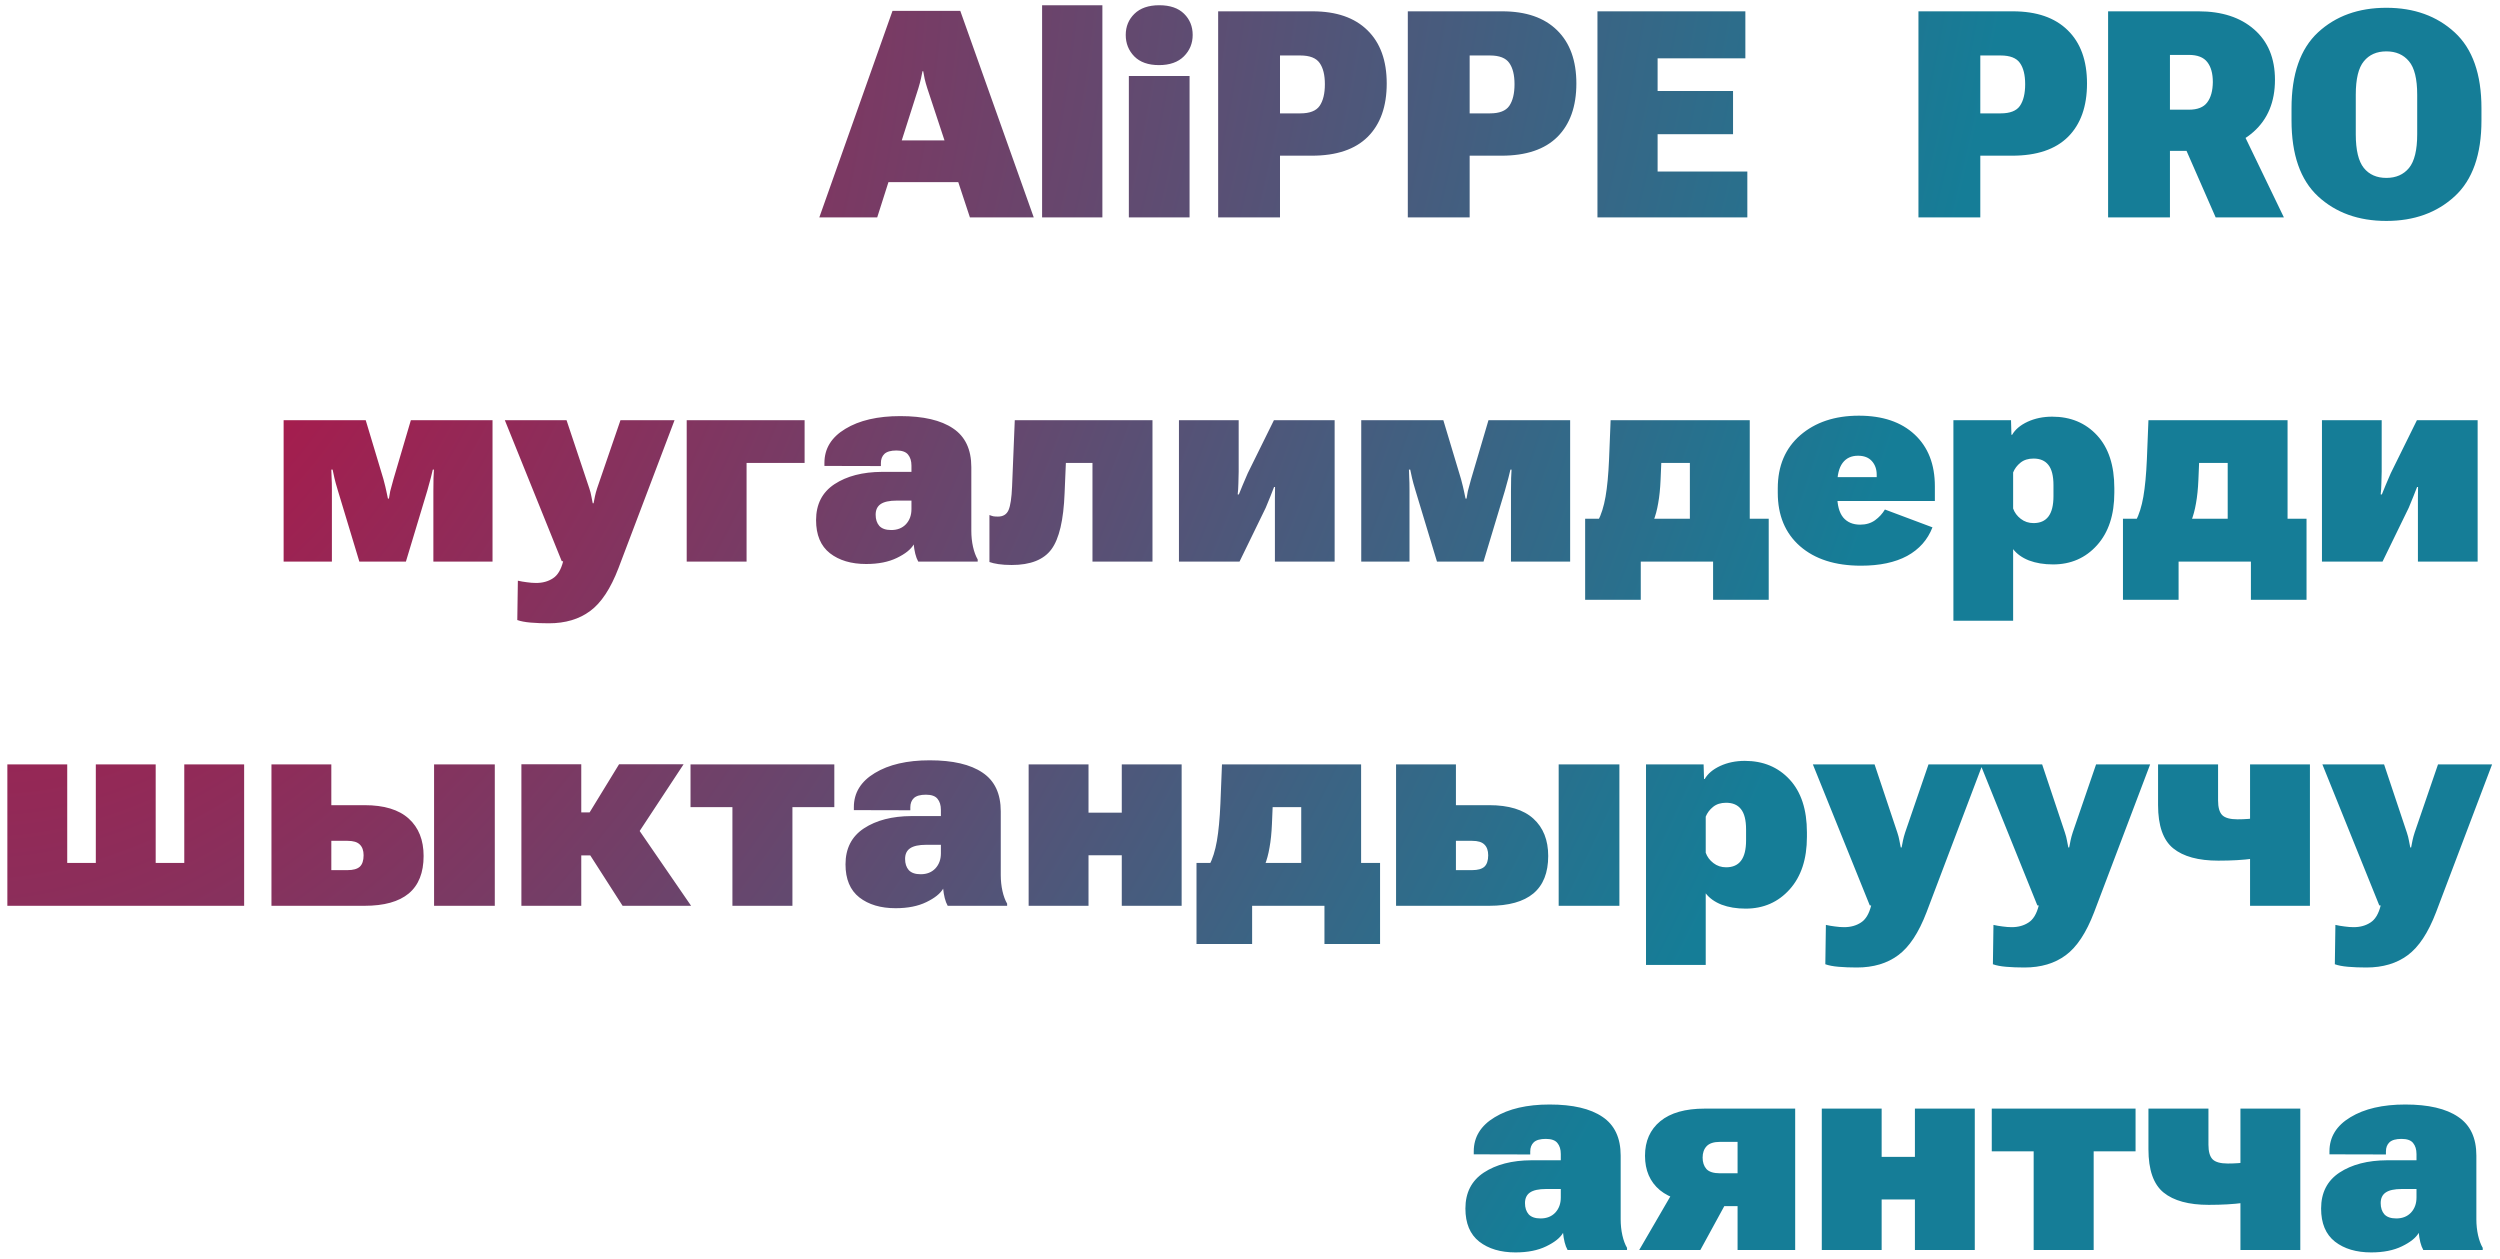 <svg width="276" height="139" viewBox="0 0 276 139" fill="none" xmlns="http://www.w3.org/2000/svg">
<path d="M90.453 24L98.531 1.203H106.016L114.125 24H107.078L102.375 9.75C102.25 9.365 102.151 9.01 102.078 8.688C102.016 8.365 101.964 8.089 101.922 7.859H101.844C101.802 8.089 101.745 8.365 101.672 8.688C101.599 9.01 101.505 9.359 101.391 9.734L96.844 24H90.453ZM95.844 20.109L96.953 15.5H107.141L108.312 20.109H95.844ZM115.047 24V0.578H121.703V24H115.047ZM124.625 24V8.391H131.328V24H124.625ZM124.281 3.859C124.281 2.932 124.599 2.156 125.234 1.531C125.88 0.896 126.797 0.578 127.984 0.578C129.172 0.578 130.083 0.891 130.719 1.516C131.354 2.141 131.672 2.922 131.672 3.859C131.672 4.786 131.349 5.573 130.703 6.219C130.057 6.865 129.141 7.188 127.953 7.188C126.766 7.188 125.854 6.865 125.219 6.219C124.594 5.573 124.281 4.786 124.281 3.859ZM134.484 24V1.25H144.906C147.531 1.25 149.552 1.948 150.969 3.344C152.385 4.729 153.094 6.688 153.094 9.219C153.094 11.75 152.396 13.713 151 15.109C149.604 16.495 147.547 17.188 144.828 17.188H141.312V24H134.484ZM141.312 12.516H143.562C144.594 12.516 145.302 12.24 145.688 11.688C146.073 11.125 146.266 10.328 146.266 9.297C146.266 8.276 146.073 7.495 145.688 6.953C145.302 6.401 144.594 6.125 143.562 6.125H141.312V12.516ZM155.422 24V1.25H165.844C168.469 1.25 170.49 1.948 171.906 3.344C173.323 4.729 174.031 6.688 174.031 9.219C174.031 11.75 173.333 13.713 171.938 15.109C170.542 16.495 168.484 17.188 165.766 17.188H162.25V24H155.422ZM162.25 12.516H164.5C165.531 12.516 166.24 12.24 166.625 11.688C167.01 11.125 167.203 10.328 167.203 9.297C167.203 8.276 167.01 7.495 166.625 6.953C166.24 6.401 165.531 6.125 164.5 6.125H162.25V12.516ZM176.359 24V1.25H192.688V6.438H183V10.047H191.328V14.812H183V18.938H192.906V24H176.359ZM211.797 24V1.25H222.219C224.844 1.25 226.865 1.948 228.281 3.344C229.698 4.729 230.406 6.688 230.406 9.219C230.406 11.75 229.708 13.713 228.312 15.109C226.917 16.495 224.859 17.188 222.141 17.188H218.625V24H211.797ZM218.625 12.516H220.875C221.906 12.516 222.615 12.24 223 11.688C223.385 11.125 223.578 10.328 223.578 9.297C223.578 8.276 223.385 7.495 223 6.953C222.615 6.401 221.906 6.125 220.875 6.125H218.625V12.516ZM232.734 24V1.25H242.719C245.292 1.25 247.339 1.917 248.859 3.25C250.391 4.583 251.156 6.438 251.156 8.812C251.156 11.24 250.365 13.156 248.781 14.562C247.198 15.958 245.156 16.656 242.656 16.656H239.562V24H232.734ZM239.562 12.109H241.656C242.604 12.109 243.276 11.844 243.672 11.312C244.078 10.781 244.286 10.031 244.297 9.062C244.297 8.115 244.094 7.38 243.688 6.859C243.281 6.328 242.604 6.062 241.656 6.062H239.562V12.109ZM244.609 24L240.203 13.938L246.812 12.953L252.141 24H244.609ZM252.984 13.297V11.953C252.984 8.182 253.958 5.391 255.906 3.578C257.865 1.766 260.38 0.859 263.453 0.859C266.516 0.859 269.031 1.766 271 3.578C272.969 5.391 273.953 8.182 273.953 11.953V13.297C273.953 17.068 272.969 19.859 271 21.672C269.031 23.484 266.516 24.391 263.453 24.391C260.38 24.391 257.865 23.484 255.906 21.672C253.958 19.859 252.984 17.068 252.984 13.297ZM260.078 14.828C260.078 16.568 260.375 17.807 260.969 18.547C261.562 19.276 262.391 19.641 263.453 19.641C264.516 19.641 265.349 19.276 265.953 18.547C266.557 17.807 266.859 16.568 266.859 14.828V10.453C266.859 8.714 266.557 7.484 265.953 6.766C265.349 6.036 264.516 5.672 263.453 5.672C262.391 5.672 261.562 6.036 260.969 6.766C260.375 7.484 260.078 8.714 260.078 10.453V14.828ZM31.312 62V46.391H40.375L42.328 52.891C42.495 53.516 42.604 53.964 42.656 54.234C42.719 54.495 42.776 54.766 42.828 55.047H42.938C42.979 54.766 43.026 54.495 43.078 54.234C43.141 53.974 43.26 53.531 43.438 52.906L45.359 46.391H54.375V62H47.844V54.188C47.844 53.583 47.849 53.115 47.859 52.781C47.87 52.448 47.885 52.135 47.906 51.844H47.781C47.719 52.146 47.646 52.448 47.562 52.75C47.49 53.052 47.359 53.526 47.172 54.172L44.812 62H39.672L37.297 54.141C37.12 53.557 36.995 53.104 36.922 52.781C36.849 52.448 36.781 52.135 36.719 51.844H36.578C36.589 52.135 36.599 52.438 36.609 52.75C36.63 53.052 36.641 53.51 36.641 54.125V62H31.312ZM57.109 68.453L57.172 64.109C57.495 64.182 57.828 64.24 58.172 64.281C58.526 64.333 58.865 64.359 59.188 64.359C59.906 64.359 60.526 64.188 61.047 63.844C61.568 63.51 61.943 62.885 62.172 61.969L62.016 61.953L55.734 46.391H62.547L65.062 53.922C65.167 54.234 65.24 54.516 65.281 54.766C65.333 55.005 65.385 55.271 65.438 55.562H65.531C65.594 55.271 65.646 55.005 65.688 54.766C65.74 54.516 65.818 54.229 65.922 53.906L68.5 46.391H74.469L68.281 62.719C67.417 64.979 66.375 66.557 65.156 67.453C63.938 68.359 62.417 68.812 60.594 68.812C59.865 68.812 59.193 68.787 58.578 68.734C57.974 68.682 57.484 68.588 57.109 68.453ZM75.812 46.391H88.828V51.109H82.422V62H75.812V46.391ZM90.094 57.422C90.094 55.672 90.771 54.349 92.125 53.453C93.49 52.557 95.24 52.104 97.375 52.094H100.625V51.406C100.625 50.896 100.5 50.49 100.25 50.188C100.01 49.885 99.583 49.734 98.969 49.734C98.354 49.734 97.912 49.859 97.641 50.109C97.38 50.359 97.25 50.698 97.25 51.125V51.453L91.016 51.438V51.109C91.016 49.526 91.787 48.271 93.328 47.344C94.87 46.406 96.891 45.938 99.391 45.938C101.943 45.938 103.885 46.391 105.219 47.297C106.562 48.193 107.234 49.62 107.234 51.578V58.609C107.234 59.224 107.297 59.812 107.422 60.375C107.547 60.927 107.719 61.391 107.938 61.766V62H101.375C101.24 61.76 101.13 61.474 101.047 61.141C100.964 60.797 100.906 60.453 100.875 60.109C100.562 60.651 99.943 61.146 99.016 61.594C98.099 62.042 96.969 62.266 95.625 62.266C93.979 62.266 92.646 61.87 91.625 61.078C90.604 60.276 90.094 59.057 90.094 57.422ZM96.672 56.828C96.672 57.339 96.807 57.75 97.078 58.062C97.359 58.365 97.797 58.516 98.391 58.516C99.068 58.516 99.609 58.302 100.016 57.875C100.422 57.438 100.625 56.88 100.625 56.203V55.266H99C98.188 55.266 97.594 55.396 97.219 55.656C96.854 55.906 96.672 56.297 96.672 56.828ZM117.672 51.109L117.531 54.453C117.417 57.422 116.932 59.484 116.078 60.641C115.224 61.797 113.76 62.375 111.688 62.375C111.135 62.375 110.651 62.344 110.234 62.281C109.818 62.219 109.484 62.141 109.234 62.047V56.859C109.391 56.922 109.536 56.969 109.672 57C109.818 57.021 109.984 57.031 110.172 57.031C110.745 57.031 111.135 56.792 111.344 56.312C111.552 55.833 111.682 54.964 111.734 53.703L112.031 46.391H127.234V62H120.609V51.109H117.672ZM130.156 62V46.391H136.75V52.062C136.75 52.417 136.74 52.844 136.719 53.344C136.708 53.833 136.682 54.245 136.641 54.578L136.766 54.594C136.901 54.24 137.042 53.896 137.188 53.562C137.333 53.219 137.521 52.781 137.75 52.25L140.641 46.391H147.344V62H140.75V56.266C140.75 55.818 140.75 55.38 140.75 54.953C140.75 54.516 140.755 54.12 140.766 53.766H140.656C140.531 54.109 140.401 54.443 140.266 54.766C140.141 55.089 139.964 55.521 139.734 56.062L136.844 62H130.156ZM150.281 62V46.391H159.344L161.297 52.891C161.464 53.516 161.573 53.964 161.625 54.234C161.688 54.495 161.745 54.766 161.797 55.047H161.906C161.948 54.766 161.995 54.495 162.047 54.234C162.109 53.974 162.229 53.531 162.406 52.906L164.328 46.391H173.344V62H166.812V54.188C166.812 53.583 166.818 53.115 166.828 52.781C166.839 52.448 166.854 52.135 166.875 51.844H166.75C166.688 52.146 166.615 52.448 166.531 52.75C166.458 53.052 166.328 53.526 166.141 54.172L163.781 62H158.641L156.266 54.141C156.089 53.557 155.964 53.104 155.891 52.781C155.818 52.448 155.75 52.135 155.688 51.844H155.547C155.557 52.135 155.568 52.438 155.578 52.75C155.599 53.052 155.609 53.51 155.609 54.125V62H150.281ZM189.125 66.219V62H181.141V66.219H175V57.266H195.266V66.219H189.125ZM183.406 51.109L183.328 52.969C183.286 53.958 183.198 54.823 183.062 55.562C182.938 56.302 182.76 56.958 182.531 57.531H176.406C176.781 56.812 177.062 55.917 177.25 54.844C177.438 53.771 177.568 52.391 177.641 50.703L177.812 46.391H193.172V62H186.562V51.109H183.406ZM196.266 54.406V53.906C196.266 51.438 197.094 49.484 198.75 48.047C200.417 46.609 202.573 45.891 205.219 45.891C207.833 45.891 209.885 46.583 211.375 47.969C212.865 49.354 213.609 51.26 213.609 53.688V55.312H200.344V52.672H207.188V52.406C207.188 51.802 207.01 51.302 206.656 50.906C206.302 50.51 205.792 50.312 205.125 50.312C204.385 50.312 203.818 50.578 203.422 51.109C203.026 51.641 202.828 52.443 202.828 53.516V54.656C202.828 55.76 203.047 56.583 203.484 57.125C203.932 57.656 204.557 57.922 205.359 57.922C206.005 57.922 206.552 57.76 207 57.438C207.458 57.104 207.823 56.708 208.094 56.25L213.344 58.219C212.812 59.594 211.88 60.646 210.547 61.375C209.214 62.094 207.516 62.453 205.453 62.453C202.609 62.453 200.365 61.734 198.719 60.297C197.083 58.859 196.266 56.896 196.266 54.406ZM215.656 68.531V46.391H222.016L222.062 48H222.141C222.474 47.417 223.042 46.938 223.844 46.562C224.656 46.188 225.562 46 226.562 46C228.594 46 230.245 46.688 231.516 48.062C232.786 49.438 233.422 51.38 233.422 53.891V54.391C233.422 56.839 232.786 58.771 231.516 60.188C230.245 61.604 228.625 62.312 226.656 62.312C225.656 62.312 224.771 62.167 224 61.875C223.24 61.573 222.656 61.156 222.25 60.625V68.531H215.656ZM222.25 56.141C222.406 56.589 222.688 56.969 223.094 57.281C223.5 57.594 223.969 57.75 224.5 57.75C225.229 57.75 225.776 57.51 226.141 57.031C226.516 56.542 226.703 55.792 226.703 54.781V53.562C226.703 52.542 226.516 51.797 226.141 51.328C225.776 50.859 225.229 50.625 224.5 50.625C223.917 50.625 223.438 50.776 223.062 51.078C222.688 51.38 222.417 51.74 222.25 52.156V56.141ZM248.5 66.219V62H240.516V66.219H234.375V57.266H254.641V66.219H248.5ZM242.781 51.109L242.703 52.969C242.661 53.958 242.573 54.823 242.438 55.562C242.312 56.302 242.135 56.958 241.906 57.531H235.781C236.156 56.812 236.438 55.917 236.625 54.844C236.812 53.771 236.943 52.391 237.016 50.703L237.188 46.391H252.547V62H245.938V51.109H242.781ZM256.344 62V46.391H262.938V52.062C262.938 52.417 262.927 52.844 262.906 53.344C262.896 53.833 262.87 54.245 262.828 54.578L262.953 54.594C263.089 54.24 263.229 53.896 263.375 53.562C263.521 53.219 263.708 52.781 263.938 52.25L266.828 46.391H273.531V62H266.938V56.266C266.938 55.818 266.938 55.38 266.938 54.953C266.938 54.516 266.943 54.12 266.953 53.766H266.844C266.719 54.109 266.589 54.443 266.453 54.766C266.328 55.089 266.151 55.521 265.922 56.062L263.031 62H256.344ZM0.812 100V84.391H7.422V95.266H10.578V84.391H17.188V95.266H20.344V84.391H26.953V100H0.812ZM36.578 84.391V88.891H40.25C42.406 88.891 44.031 89.385 45.125 90.375C46.219 91.365 46.766 92.74 46.766 94.5C46.766 96.344 46.219 97.724 45.125 98.641C44.031 99.547 42.406 100 40.25 100H29.969V84.391H36.578ZM38.375 92.828H36.578V96.062H38.375C38.99 96.062 39.438 95.938 39.719 95.688C40 95.427 40.141 95.005 40.141 94.422C40.141 93.901 40 93.505 39.719 93.234C39.448 92.963 39 92.828 38.375 92.828ZM47.922 100V84.391H54.625V100H47.922ZM68.734 100L64.406 93.25L69.078 89.5L76.297 100H68.734ZM60.906 89.688H65.094L68.344 84.375H75.469L68.844 94.438H60.906V89.688ZM64.172 84.375V100H57.562V84.375H64.172ZM76.234 89.109V84.391H92.109V89.109H87.484V100H80.859V89.109H76.234ZM93.344 95.422C93.344 93.672 94.021 92.349 95.375 91.453C96.74 90.557 98.49 90.104 100.625 90.094H103.875V89.406C103.875 88.896 103.75 88.49 103.5 88.188C103.26 87.885 102.833 87.734 102.219 87.734C101.604 87.734 101.161 87.859 100.891 88.109C100.63 88.359 100.5 88.698 100.5 89.125V89.453L94.266 89.438V89.109C94.266 87.526 95.037 86.271 96.578 85.344C98.12 84.406 100.141 83.938 102.641 83.938C105.193 83.938 107.135 84.391 108.469 85.297C109.812 86.193 110.484 87.62 110.484 89.578V96.609C110.484 97.224 110.547 97.812 110.672 98.375C110.797 98.927 110.969 99.391 111.188 99.766V100H104.625C104.49 99.76 104.38 99.474 104.297 99.141C104.214 98.797 104.156 98.453 104.125 98.109C103.812 98.651 103.193 99.146 102.266 99.594C101.349 100.042 100.219 100.266 98.875 100.266C97.229 100.266 95.896 99.87 94.875 99.078C93.854 98.276 93.344 97.057 93.344 95.422ZM99.922 94.828C99.922 95.338 100.057 95.75 100.328 96.062C100.609 96.365 101.047 96.516 101.641 96.516C102.318 96.516 102.859 96.302 103.266 95.875C103.672 95.438 103.875 94.88 103.875 94.203V93.266H102.25C101.438 93.266 100.844 93.396 100.469 93.656C100.104 93.906 99.922 94.297 99.922 94.828ZM113.562 84.391H120.172V89.719H123.844V84.391H130.453V100H123.844V94.422H120.172V100H113.562V84.391ZM146.219 104.219V100H138.234V104.219H132.094V95.266H152.359V104.219H146.219ZM140.5 89.109L140.422 90.969C140.38 91.958 140.292 92.823 140.156 93.562C140.031 94.302 139.854 94.958 139.625 95.531H133.5C133.875 94.812 134.156 93.917 134.344 92.844C134.531 91.771 134.661 90.391 134.734 88.703L134.906 84.391H150.266V100H143.656V89.109H140.5ZM160.734 84.391V88.891H164.406C166.562 88.891 168.188 89.385 169.281 90.375C170.375 91.365 170.922 92.74 170.922 94.5C170.922 96.344 170.375 97.724 169.281 98.641C168.188 99.547 166.562 100 164.406 100H154.125V84.391H160.734ZM162.531 92.828H160.734V96.062H162.531C163.146 96.062 163.594 95.938 163.875 95.688C164.156 95.427 164.297 95.005 164.297 94.422C164.297 93.901 164.156 93.505 163.875 93.234C163.604 92.963 163.156 92.828 162.531 92.828ZM172.078 100V84.391H178.781V100H172.078ZM181.719 106.531V84.391H188.078L188.125 86H188.203C188.536 85.417 189.104 84.938 189.906 84.562C190.719 84.188 191.625 84 192.625 84C194.656 84 196.307 84.688 197.578 86.062C198.849 87.438 199.484 89.38 199.484 91.891V92.391C199.484 94.838 198.849 96.771 197.578 98.188C196.307 99.604 194.688 100.312 192.719 100.312C191.719 100.312 190.833 100.167 190.062 99.875C189.302 99.573 188.719 99.156 188.312 98.625V106.531H181.719ZM188.312 94.141C188.469 94.588 188.75 94.969 189.156 95.281C189.562 95.594 190.031 95.75 190.562 95.75C191.292 95.75 191.839 95.51 192.203 95.031C192.578 94.542 192.766 93.792 192.766 92.781V91.562C192.766 90.542 192.578 89.797 192.203 89.328C191.839 88.859 191.292 88.625 190.562 88.625C189.979 88.625 189.5 88.776 189.125 89.078C188.75 89.38 188.479 89.74 188.312 90.156V94.141ZM201.516 106.453L201.578 102.109C201.901 102.182 202.234 102.24 202.578 102.281C202.932 102.333 203.271 102.359 203.594 102.359C204.312 102.359 204.932 102.188 205.453 101.844C205.974 101.51 206.349 100.885 206.578 99.969L206.422 99.953L200.141 84.391H206.953L209.469 91.922C209.573 92.234 209.646 92.516 209.688 92.766C209.74 93.005 209.792 93.271 209.844 93.562H209.938C210 93.271 210.052 93.005 210.094 92.766C210.146 92.516 210.224 92.229 210.328 91.906L212.906 84.391H218.875L212.688 100.719C211.823 102.979 210.781 104.557 209.562 105.453C208.344 106.359 206.823 106.812 205 106.812C204.271 106.812 203.599 106.786 202.984 106.734C202.38 106.682 201.891 106.589 201.516 106.453ZM220.016 106.453L220.078 102.109C220.401 102.182 220.734 102.24 221.078 102.281C221.432 102.333 221.771 102.359 222.094 102.359C222.812 102.359 223.432 102.188 223.953 101.844C224.474 101.51 224.849 100.885 225.078 99.969L224.922 99.953L218.641 84.391H225.453L227.969 91.922C228.073 92.234 228.146 92.516 228.188 92.766C228.24 93.005 228.292 93.271 228.344 93.562H228.438C228.5 93.271 228.552 93.005 228.594 92.766C228.646 92.516 228.724 92.229 228.828 91.906L231.406 84.391H237.375L231.188 100.719C230.323 102.979 229.281 104.557 228.062 105.453C226.844 106.359 225.323 106.812 223.5 106.812C222.771 106.812 222.099 106.786 221.484 106.734C220.88 106.682 220.391 106.589 220.016 106.453ZM244.875 88.375C244.875 89.135 245.026 89.672 245.328 89.984C245.641 90.297 246.203 90.453 247.016 90.453C247.828 90.453 248.583 90.396 249.281 90.281C249.979 90.167 250.771 89.99 251.656 89.75V94.234C250.781 94.453 249.802 94.641 248.719 94.797C247.646 94.943 246.375 95.016 244.906 95.016C242.698 95.016 241.036 94.562 239.922 93.656C238.807 92.75 238.25 91.156 238.25 88.875V84.391H244.875V88.375ZM255.016 84.391V100H248.406V84.391H255.016ZM257.766 106.453L257.828 102.109C258.151 102.182 258.484 102.24 258.828 102.281C259.182 102.333 259.521 102.359 259.844 102.359C260.562 102.359 261.182 102.188 261.703 101.844C262.224 101.51 262.599 100.885 262.828 99.969L262.672 99.953L256.391 84.391H263.203L265.719 91.922C265.823 92.234 265.896 92.516 265.938 92.766C265.99 93.005 266.042 93.271 266.094 93.562H266.188C266.25 93.271 266.302 93.005 266.344 92.766C266.396 92.516 266.474 92.229 266.578 91.906L269.156 84.391H275.125L268.938 100.719C268.073 102.979 267.031 104.557 265.812 105.453C264.594 106.359 263.073 106.812 261.25 106.812C260.521 106.812 259.849 106.786 259.234 106.734C258.63 106.682 258.141 106.589 257.766 106.453ZM161.781 133.422C161.781 131.672 162.458 130.349 163.812 129.453C165.177 128.557 166.927 128.104 169.062 128.094H172.312V127.406C172.312 126.896 172.188 126.49 171.938 126.188C171.698 125.885 171.271 125.734 170.656 125.734C170.042 125.734 169.599 125.859 169.328 126.109C169.068 126.359 168.938 126.698 168.938 127.125V127.453L162.703 127.438V127.109C162.703 125.526 163.474 124.271 165.016 123.344C166.557 122.406 168.578 121.938 171.078 121.938C173.63 121.938 175.573 122.391 176.906 123.297C178.25 124.193 178.922 125.62 178.922 127.578V134.609C178.922 135.224 178.984 135.812 179.109 136.375C179.234 136.927 179.406 137.391 179.625 137.766V138H173.062C172.927 137.76 172.818 137.474 172.734 137.141C172.651 136.797 172.594 136.453 172.562 136.109C172.25 136.651 171.63 137.146 170.703 137.594C169.786 138.042 168.656 138.266 167.312 138.266C165.667 138.266 164.333 137.87 163.312 137.078C162.292 136.276 161.781 135.057 161.781 133.422ZM168.359 132.828C168.359 133.339 168.495 133.75 168.766 134.062C169.047 134.365 169.484 134.516 170.078 134.516C170.755 134.516 171.297 134.302 171.703 133.875C172.109 133.438 172.312 132.88 172.312 132.203V131.266H170.688C169.875 131.266 169.281 131.396 168.906 131.656C168.542 131.906 168.359 132.297 168.359 132.828ZM187.719 138H180.969L184.672 131.625L191.062 131.875L187.719 138ZM191.828 138V133.156H189.078L188.062 132.781C185.958 132.76 184.354 132.297 183.25 131.391C182.156 130.474 181.609 129.208 181.609 127.594C181.609 125.979 182.172 124.708 183.297 123.781C184.422 122.854 186.057 122.391 188.203 122.391H198.188V138H191.828ZM189.891 129.531H191.828V126.062H189.891C189.203 126.062 188.708 126.224 188.406 126.547C188.115 126.859 187.969 127.276 187.969 127.797C187.969 128.318 188.109 128.74 188.391 129.062C188.682 129.375 189.182 129.531 189.891 129.531ZM201.125 122.391H207.734V127.719H211.406V122.391H218.016V138H211.406V132.422H207.734V138H201.125V122.391ZM219.891 127.109V122.391H235.766V127.109H231.141V138H224.516V127.109H219.891ZM243.812 126.375C243.812 127.135 243.964 127.672 244.266 127.984C244.578 128.297 245.141 128.453 245.953 128.453C246.766 128.453 247.521 128.396 248.219 128.281C248.917 128.167 249.708 127.99 250.594 127.75V132.234C249.719 132.453 248.74 132.641 247.656 132.797C246.583 132.943 245.312 133.016 243.844 133.016C241.635 133.016 239.974 132.562 238.859 131.656C237.745 130.75 237.188 129.156 237.188 126.875V122.391H243.812V126.375ZM253.953 122.391V138H247.344V122.391H253.953ZM256.25 133.422C256.25 131.672 256.927 130.349 258.281 129.453C259.646 128.557 261.396 128.104 263.531 128.094H266.781V127.406C266.781 126.896 266.656 126.49 266.406 126.188C266.167 125.885 265.74 125.734 265.125 125.734C264.51 125.734 264.068 125.859 263.797 126.109C263.536 126.359 263.406 126.698 263.406 127.125V127.453L257.172 127.438V127.109C257.172 125.526 257.943 124.271 259.484 123.344C261.026 122.406 263.047 121.938 265.547 121.938C268.099 121.938 270.042 122.391 271.375 123.297C272.719 124.193 273.391 125.62 273.391 127.578V134.609C273.391 135.224 273.453 135.812 273.578 136.375C273.703 136.927 273.875 137.391 274.094 137.766V138H267.531C267.396 137.76 267.286 137.474 267.203 137.141C267.12 136.797 267.062 136.453 267.031 136.109C266.719 136.651 266.099 137.146 265.172 137.594C264.255 138.042 263.125 138.266 261.781 138.266C260.135 138.266 258.802 137.87 257.781 137.078C256.76 136.276 256.25 135.057 256.25 133.422ZM262.828 132.828C262.828 133.339 262.964 133.75 263.234 134.062C263.516 134.365 263.953 134.516 264.547 134.516C265.224 134.516 265.766 134.302 266.172 133.875C266.578 133.438 266.781 132.88 266.781 132.203V131.266H265.156C264.344 131.266 263.75 131.396 263.375 131.656C263.01 131.906 262.828 132.297 262.828 132.828Z" fill="url(#paint0_radial_243_499)"/>
<defs>
<radialGradient id="paint0_radial_243_499" cx="0" cy="0" r="1" gradientUnits="userSpaceOnUse" gradientTransform="translate(14.593 26.956) rotate(27.365) scale(188.749 273.568)">
<stop stop-color="#BA0F43"/>
<stop offset="1" stop-color="#157D97"/>
</radialGradient>
</defs>
</svg>
